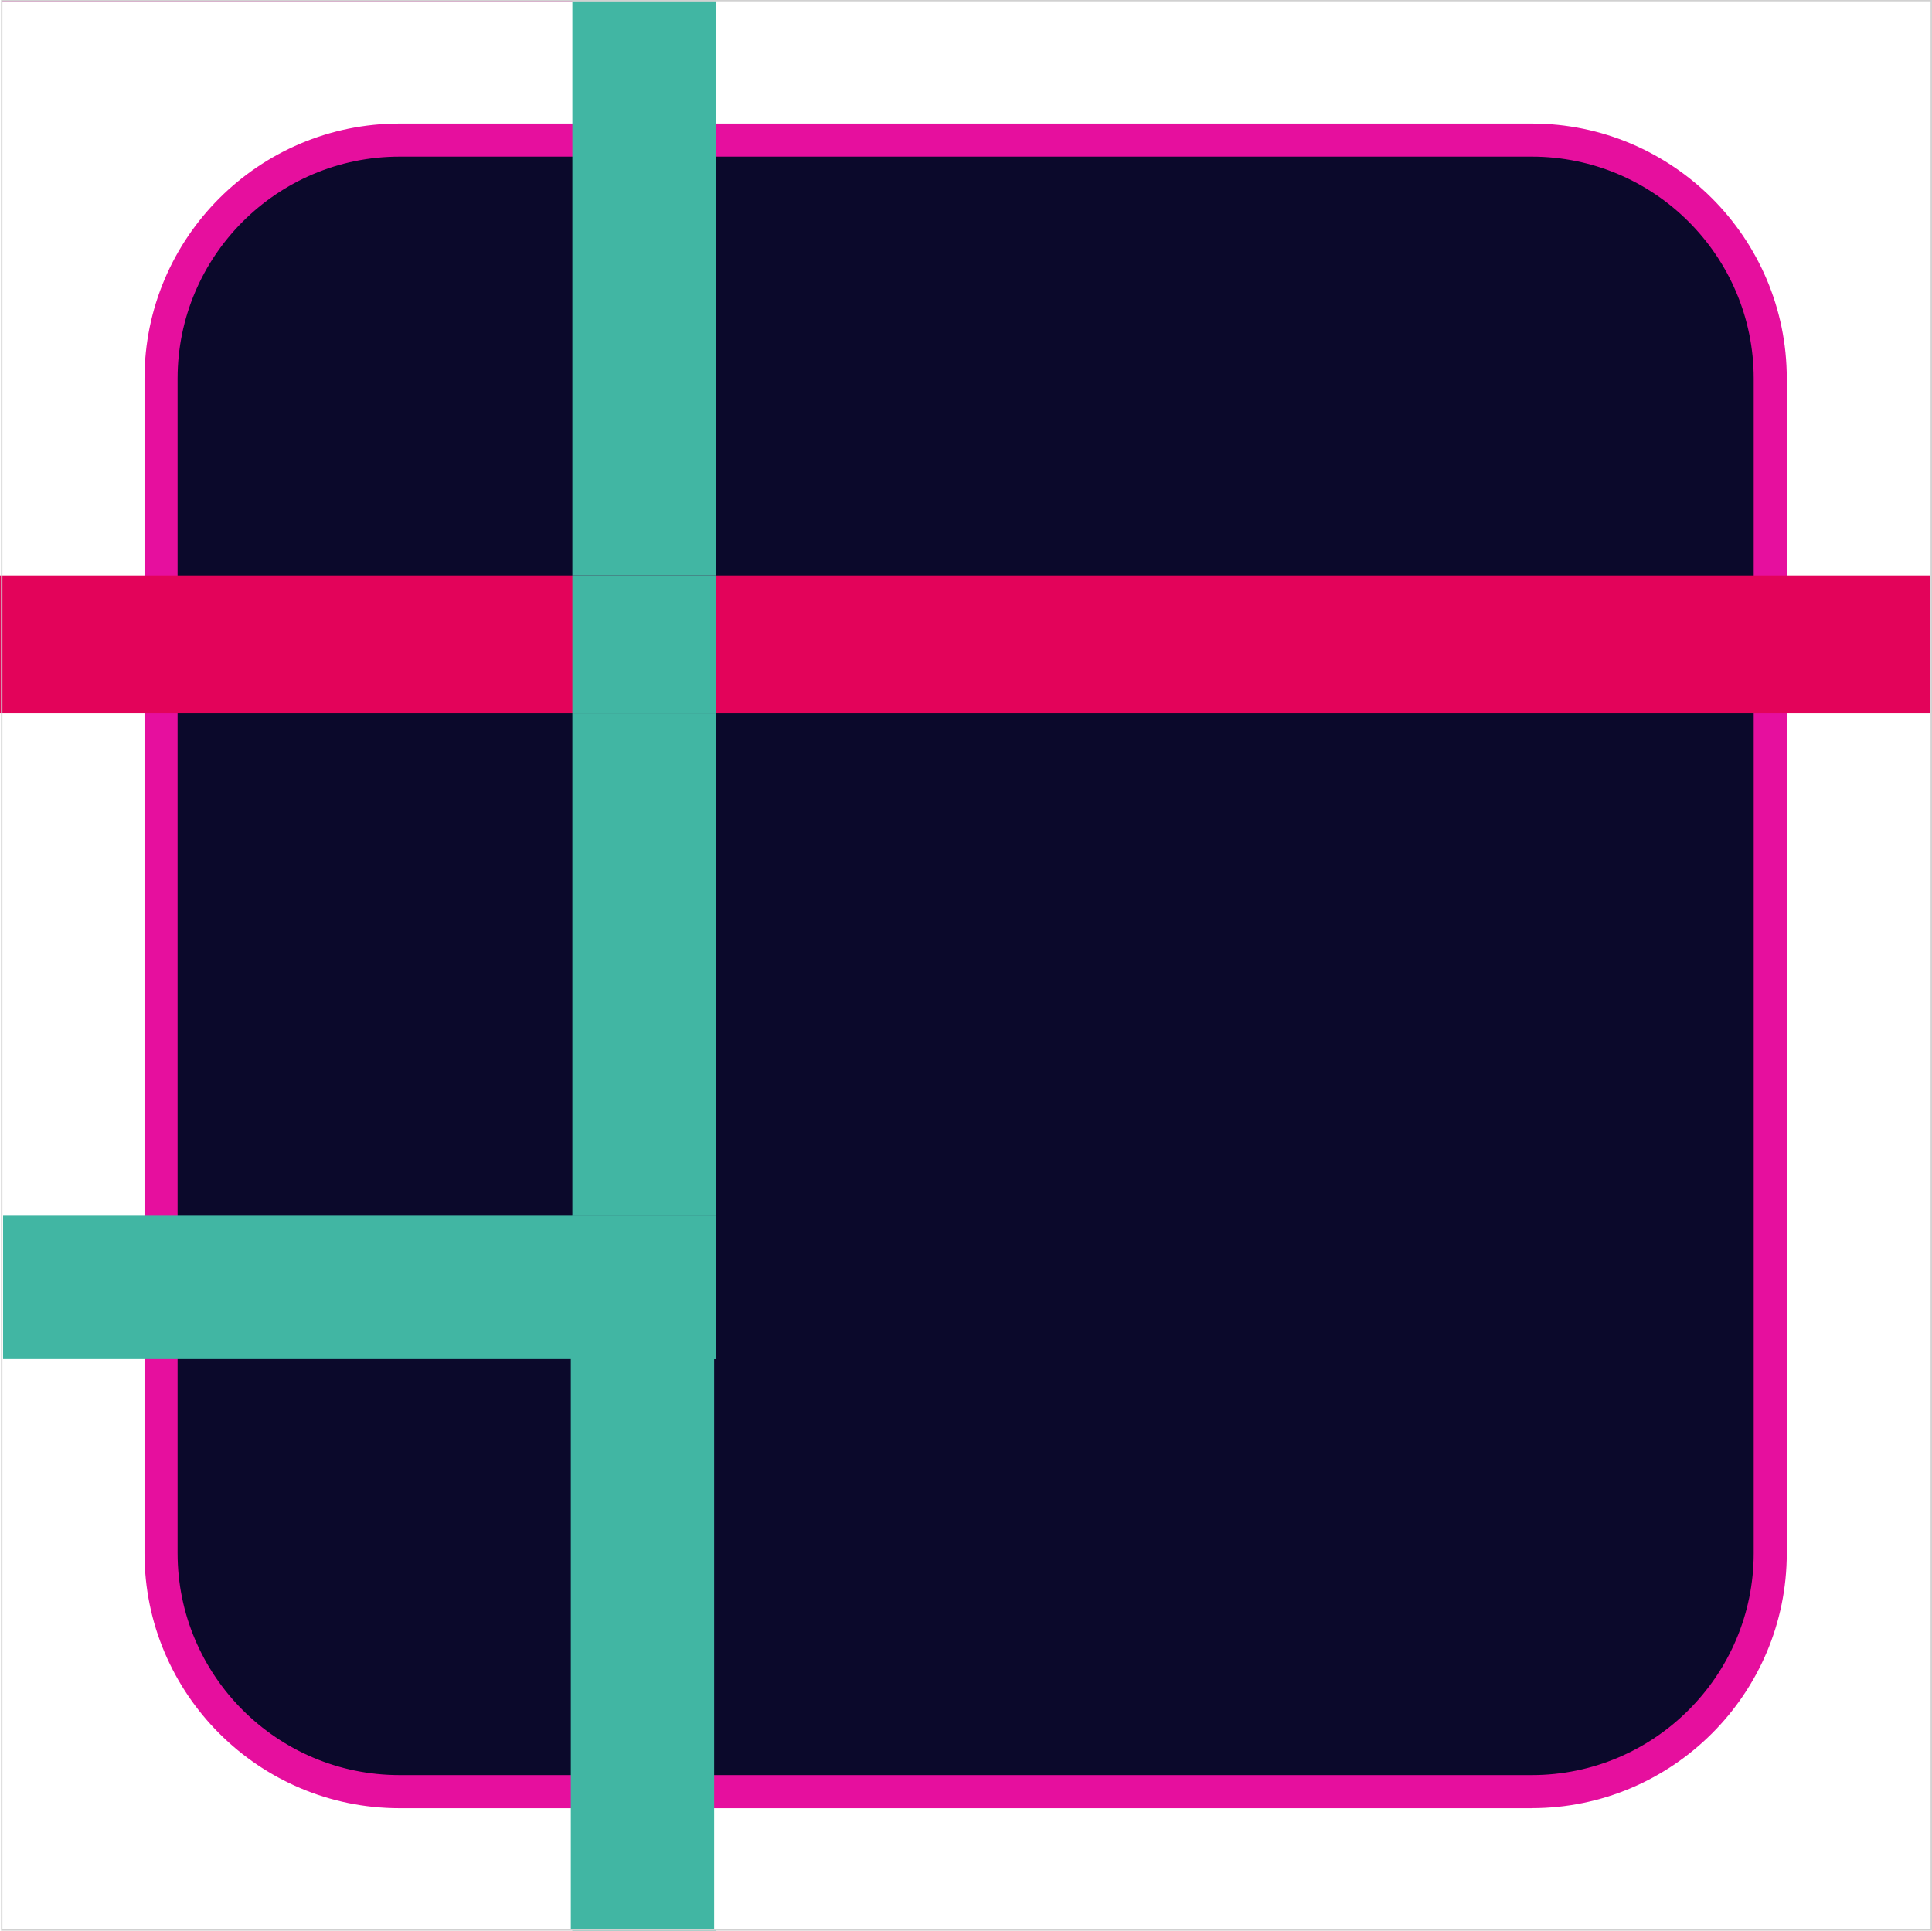 <?xml version="1.0" encoding="UTF-8"?>
<svg id="Capa_1" data-name="Capa 1" xmlns="http://www.w3.org/2000/svg" viewBox="0 0 350.44 350.34">
  <defs>
    <style>
      .cls-1 {
        fill: #e3035a;
      }

      .cls-2 {
        fill: #41b6a3;
      }

      .cls-3 {
        fill: #0b092b;
      }

      .cls-4 {
        fill: none;
        stroke: #d1d1d1;
        stroke-miterlimit: 10;
        stroke-width: .25px;
      }

      .cls-5 {
        fill: #e60f9e;
      }
    </style>
  </defs>
  <g>
    <g>
      <g>
        <rect class="cls-3" x="29.21" y="25.42" width="291.9" height="299.59" rx="43.25" ry="43.25"/>
        <path class="cls-5" d="M277.85,328.02H72.46c-25.5,0-46.25-20.75-46.25-46.25V68.67c0-25.5,20.75-46.25,46.25-46.25h205.39c25.5,0,46.25,20.75,46.25,46.25v213.09c0,25.5-20.75,46.25-46.25,46.25ZM72.46,28.42c-22.19,0-40.25,18.06-40.25,40.25v213.09c0,22.2,18.06,40.25,40.25,40.25h205.39c22.19,0,40.25-18.06,40.25-40.25V68.67c0-22.2-18.06-40.25-40.25-40.25H72.46Z"/>
      </g>
      <rect class="cls-1" y="104.39" width="350.03" height="25"/>
      <rect class="cls-2" x="103.82" y="129.39" width="26" height="91.17"/>
      <rect class="cls-2" x="103.82" y="350.09" width="26" height=".12"/>
      <rect class="cls-2" x="103.82" y="350.22" width="26" height=".12"/>
      <rect class="cls-2" x="103.82" y="104.39" width="26" height="25"/>
      <rect class="cls-5" x=".28" y=".22" width="103.54" height=".12"/>
      <rect class="cls-5" x=".28" y=".09" width="103.54" height=".12"/>
      <rect class="cls-2" x="103.82" y=".34" width="26" height="104.04"/>
      <rect class="cls-2" x="103.82" y=".22" width="26" height=".12"/>
      <rect class="cls-2" x="103.82" y=".09" width="26" height=".12"/>
      <rect class="cls-2" x="103.82" y="220.55" width="26" height="26"/>
      <rect class="cls-4" x=".31" y=".12" width="350" height="350"/>
    </g>
    <rect class="cls-2" x=".56" y="220.55" width="129.26" height="26"/>
  </g>
  <rect class="cls-2" x="103.54" y="245.96" width="26" height="104.04"/>
</svg>